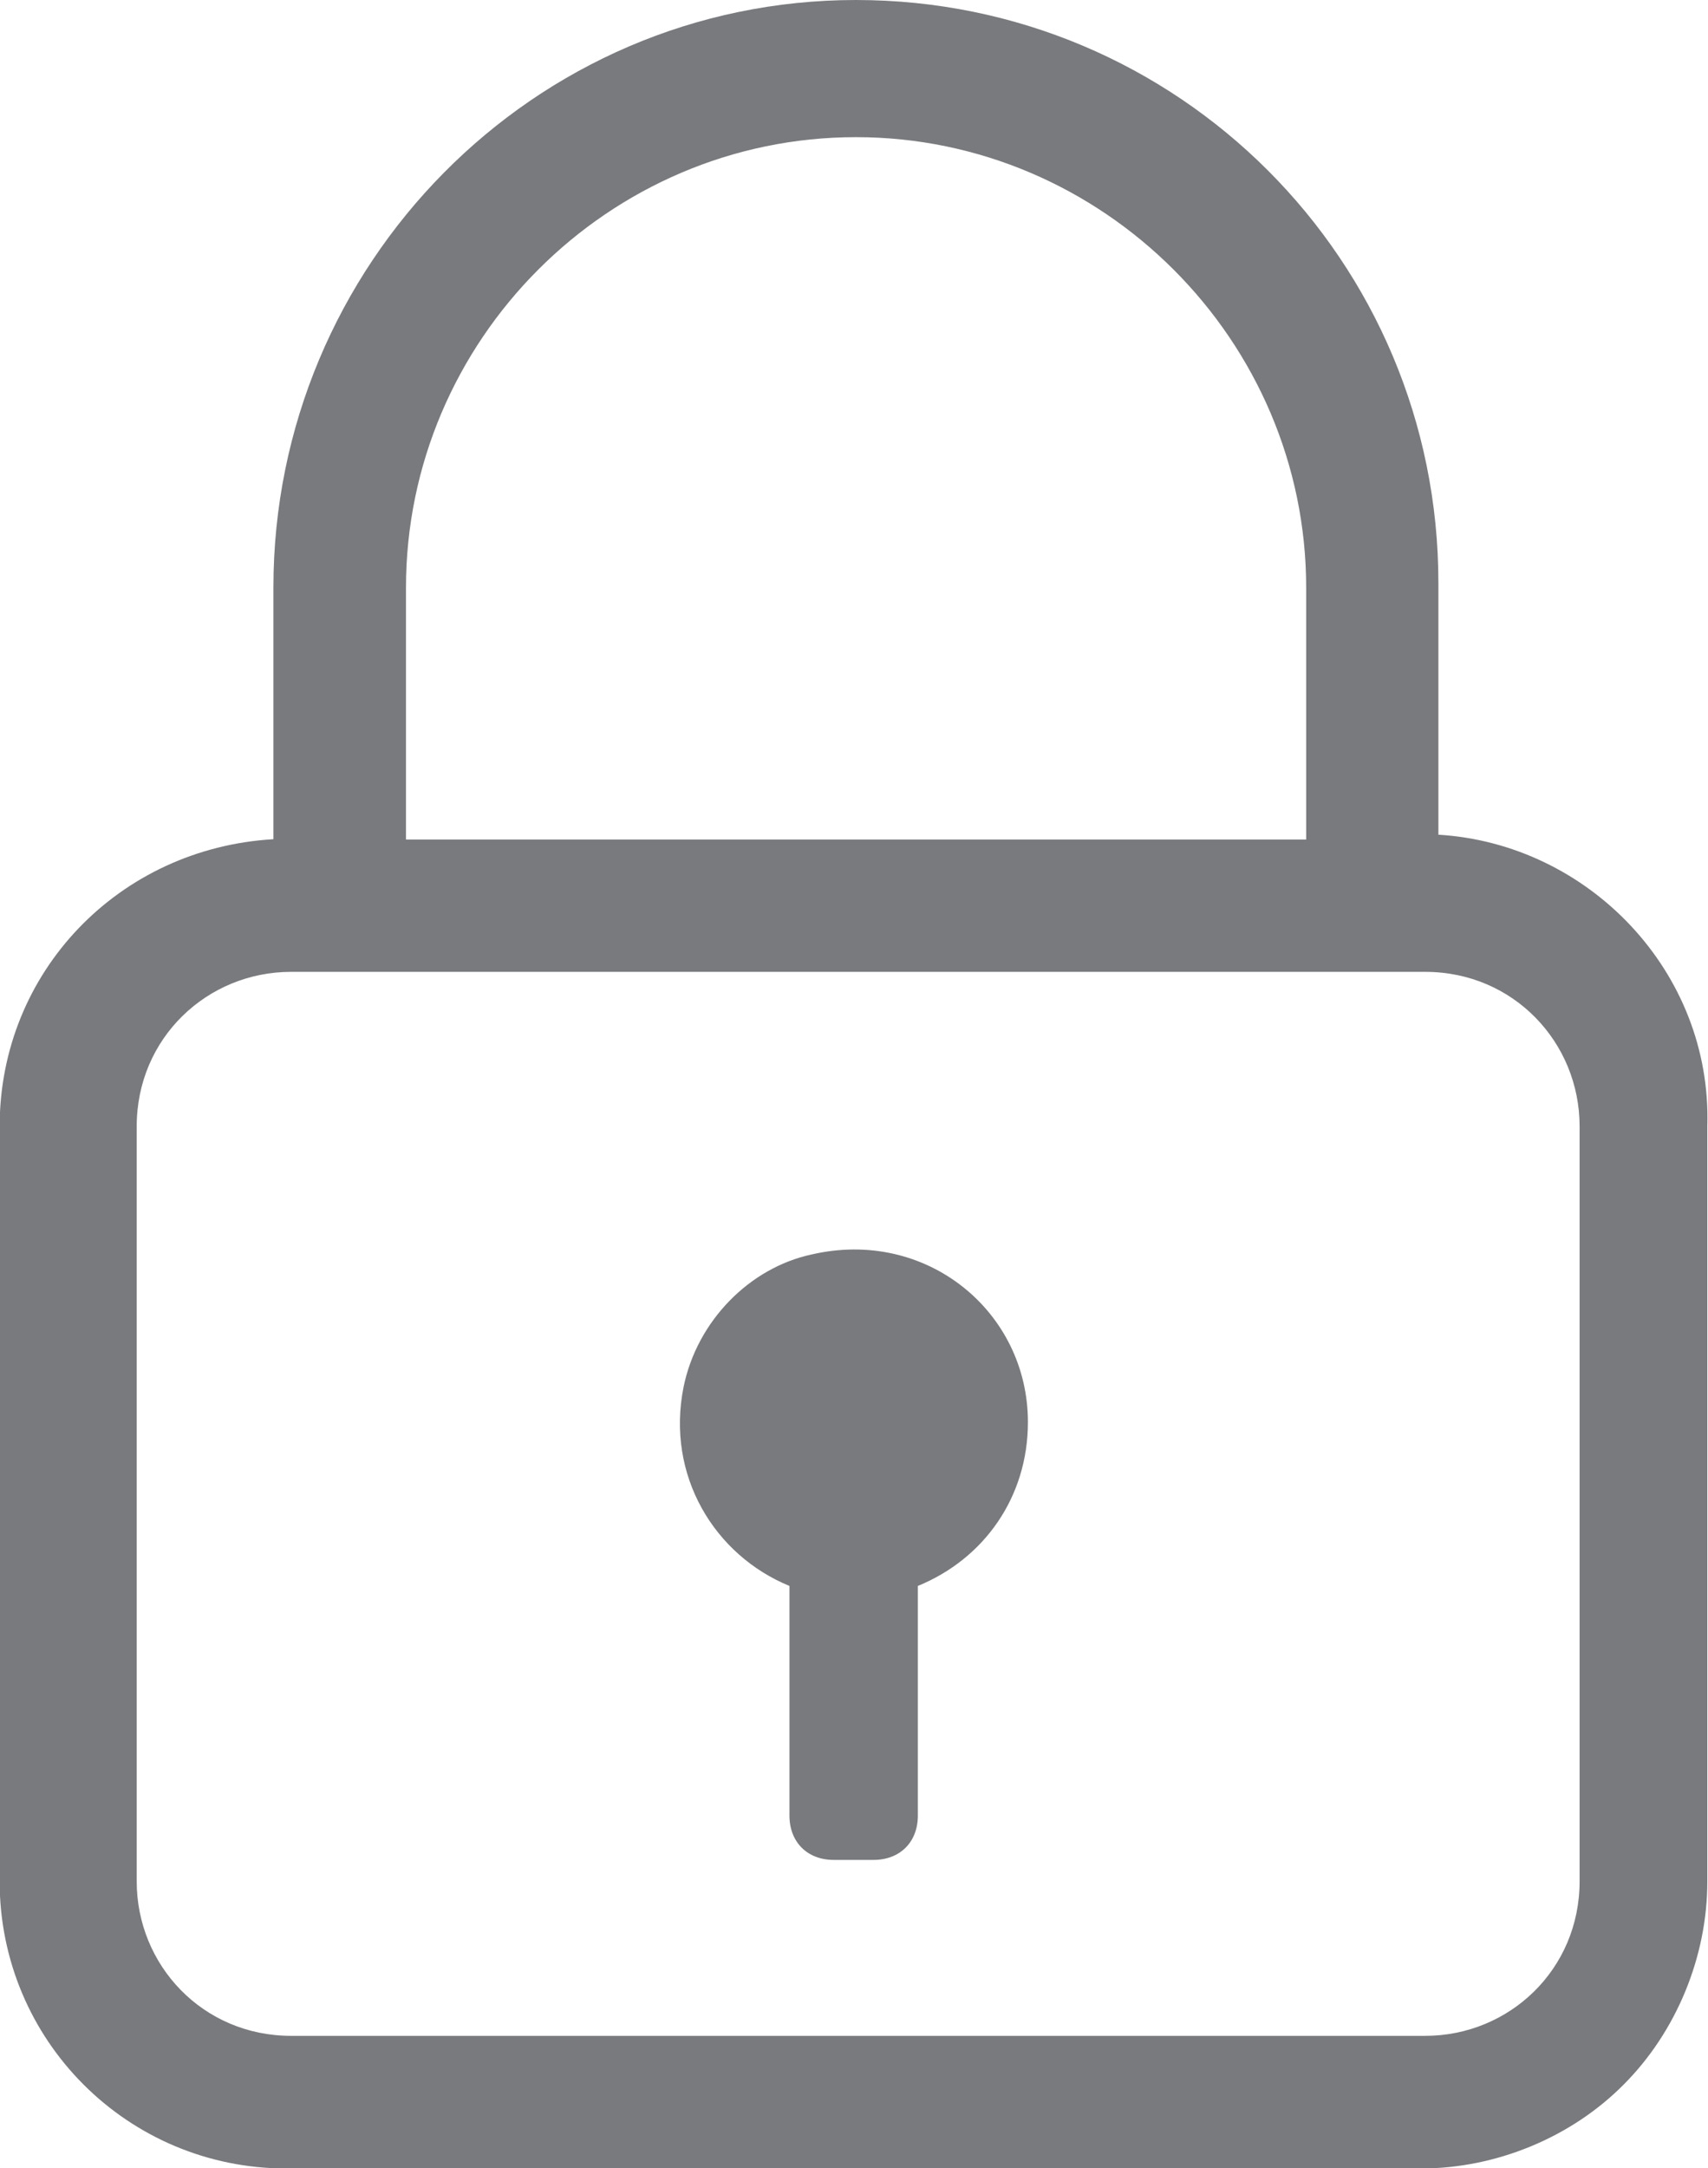 <?xml version="1.0" encoding="utf-8"?>
<!-- Generator: Adobe Illustrator 19.0.0, SVG Export Plug-In . SVG Version: 6.00 Build 0)  -->
<svg version="1.1" id="Layer_1" xmlns="http://www.w3.org/2000/svg" xmlns:xlink="http://www.w3.org/1999/xlink" x="0px" y="0px"
	 viewBox="59.3 5.8 493.5 626" style="enable-background:new 59.3 5.8 493.5 626;" xml:space="preserve">
<style type="text/css">
	.st0{fill:#797A7D;}
</style>
<path class="st0" d="M474.9,246.8v-72.7c0-93.1-75.2-168.3-168.3-168.3S138.3,82.3,138.3,175.4v72.7c-44.6,2.6-79.1,38.3-79.1,82.9
	v218c0,45.9,37,82.9,82.9,82.9h327.7c21.7,0,43.4-8.9,58.6-24.2c15.3-15.3,24.2-37,24.2-58.6V331C554,286.4,518.3,249.4,474.9,246.8
	z M306.6,45.4c71.4,0,130.1,58.7,130.1,130.1v72.7H176.6v-72.7C176.6,104,235.2,45.4,306.6,45.4z M515.7,549
	c0,25.5-20.4,44.6-44.6,44.6H143.4c-25.5,0-44.6-20.4-44.6-44.6V331c0-25.5,20.4-44.6,44.6-44.6h327.7c25.5,0,44.6,20.4,44.6,44.6
	V549z M356.3,416.4c0-31.9-29.3-56.1-62.5-48.4c-17.8,3.8-33.1,19.1-37,38.3c-5.1,25.5,8.9,48.5,30.6,57.4v66.3
	c0,7.6,5.1,12.8,12.8,12.8h11.5c7.6,0,12.8-5.1,12.8-12.8v-66.3C343.6,455.9,356.3,438.1,356.3,416.4z"/>
</svg>

